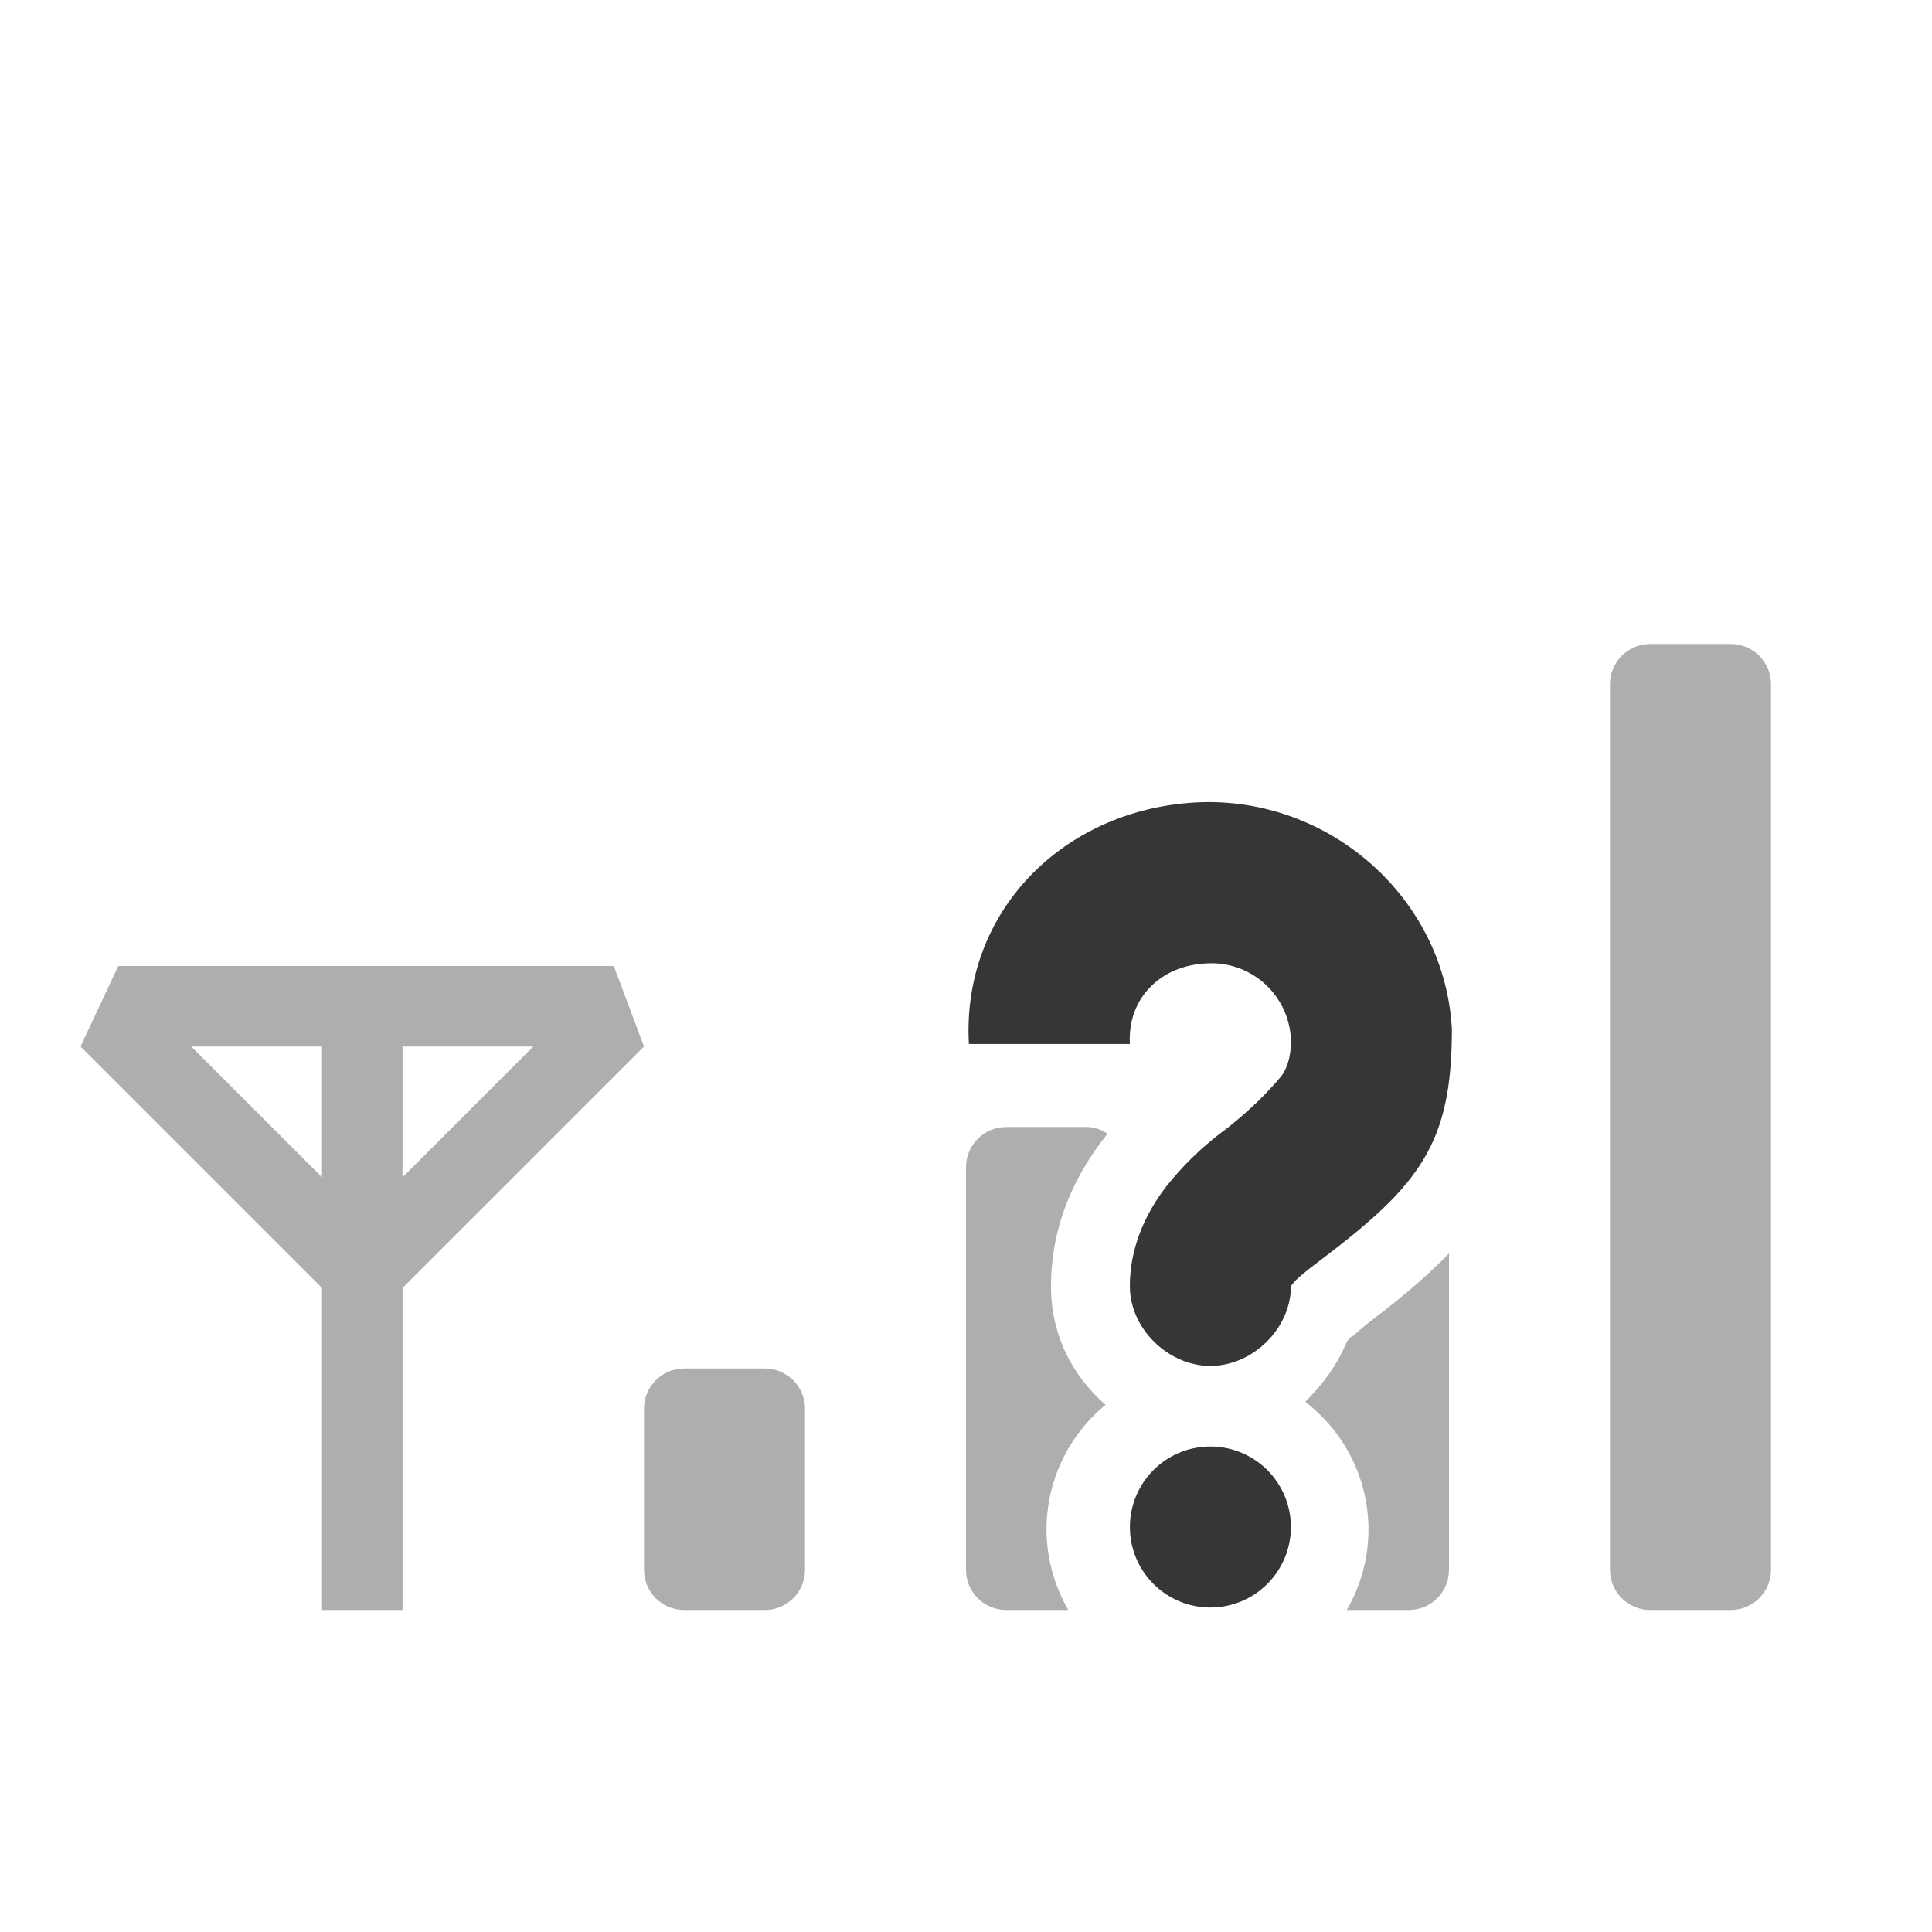 <?xml version="1.0" encoding="UTF-8" standalone="no"?>
<svg
   xmlns:dc="http://purl.org/dc/elements/1.1/"
   xmlns:cc="http://creativecommons.org/ns#"
   xmlns:rdf="http://www.w3.org/1999/02/22-rdf-syntax-ns#"
   xmlns:svg="http://www.w3.org/2000/svg"
   xmlns="http://www.w3.org/2000/svg"
   height="24"
   width="24"
   version="1.1"
   id="svg6">
  <defs
     id="defs10" />
  <path
     style="color:#000000;overflow:visible;opacity:0.4;isolation:auto;mix-blend-mode:normal;fill:#363636;marker:none"
     d="M 20.5,8 C 20.223,8 20,8.223 20,8.5 v 11 c 0,0.277 0.223,0.5 0.5,0.5 h 1 C 21.777,20 22,19.777 22,19.5 V 8.5 C 22,8.223 21.777,8 21.5,8 Z M 1.469,12 1,13 4,16 v 4 H 5 V 16 L 8,13 7.625,12 Z M 2.375,13 H 4 v 1.625 z M 5,13 H 6.625 L 5,14.625 Z m 7.5,1 C 12.223,14 12,14.223 12,14.5 v 5 c 0,0.277 0.223,0.5 0.5,0.5 h 0.771 C 13.095,19.696 13.001,19.351 13,19 c -6.5e-5,-0.6 0.27,-1.169 0.734,-1.549 -0.415,-0.359 -0.684,-0.878 -0.678,-1.49 0.003,-0.791 0.338,-1.42 0.684,-1.854 v -0.002 c 0.006,-0.008 0.015,-0.014 0.021,-0.021 C 13.685,14.035 13.598,14 13.5,14 Z m 5.5,1.57 c -0.278,0.289 -0.598,0.556 -0.967,0.836 -0.174,0.132 -0.314,0.288 -0.203,0.146 -0.016,0.02 -0.028,0.034 -0.049,0.059 -0.01,0.011 -0.023,0.027 -0.049,0.053 -0.12,0.294 -0.304,0.539 -0.518,0.75 C 16.709,17.792 16.999,18.378 17,19 c -4.81e-4,0.351 -0.093,0.696 -0.27,1 H 17.5 C 17.777,20 18,19.777 18,19.5 Z M 8.5,17 C 8.223,17 8,17.223 8,17.5 v 2 C 8,19.777 8.223,20 8.5,20 h 1 C 9.777,20 10,19.777 10,19.5 v -2 C 10,17.223 9.777,17 9.5,17 Z"
     id="path2" />
  <path
     id="path4"
     style="color:#bebebe;overflow:visible;fill:#363636;marker:none"
     overflow="visible"
     d="m 14.848,9.969 c 1.643,-0.092 3.096,1.17 3.188,2.812 0,1.402 -0.378,1.922 -1.594,2.844 -0.19,0.144 -0.325,0.25 -0.375,0.313 -0.05,0.062 -0.031,0.033 -0.031,0.03 0.007,0.529 -0.472,1 -1,1 -0.528,0 -1.007,-0.471 -1,-1 0,-0.502 0.224,-0.943 0.469,-1.25 a 3.82,3.82 0 0 1 0.718,-0.687 c 0.205,-0.16 0.461,-0.384 0.688,-0.656 0.093,-0.112 0.129,-0.308 0.125,-0.438 v -0.03 a 0.988,0.988 0 0 0 -1.063,-0.938 c -0.563,0.031 -0.969,0.437 -0.937,1 h -2 c -0.092,-1.643 1.17,-2.908 2.812,-3 z m 0.188,8 a 1,1 0 1 1 0,2 1,1 0 0 1 0,-2 z" />
</svg>
